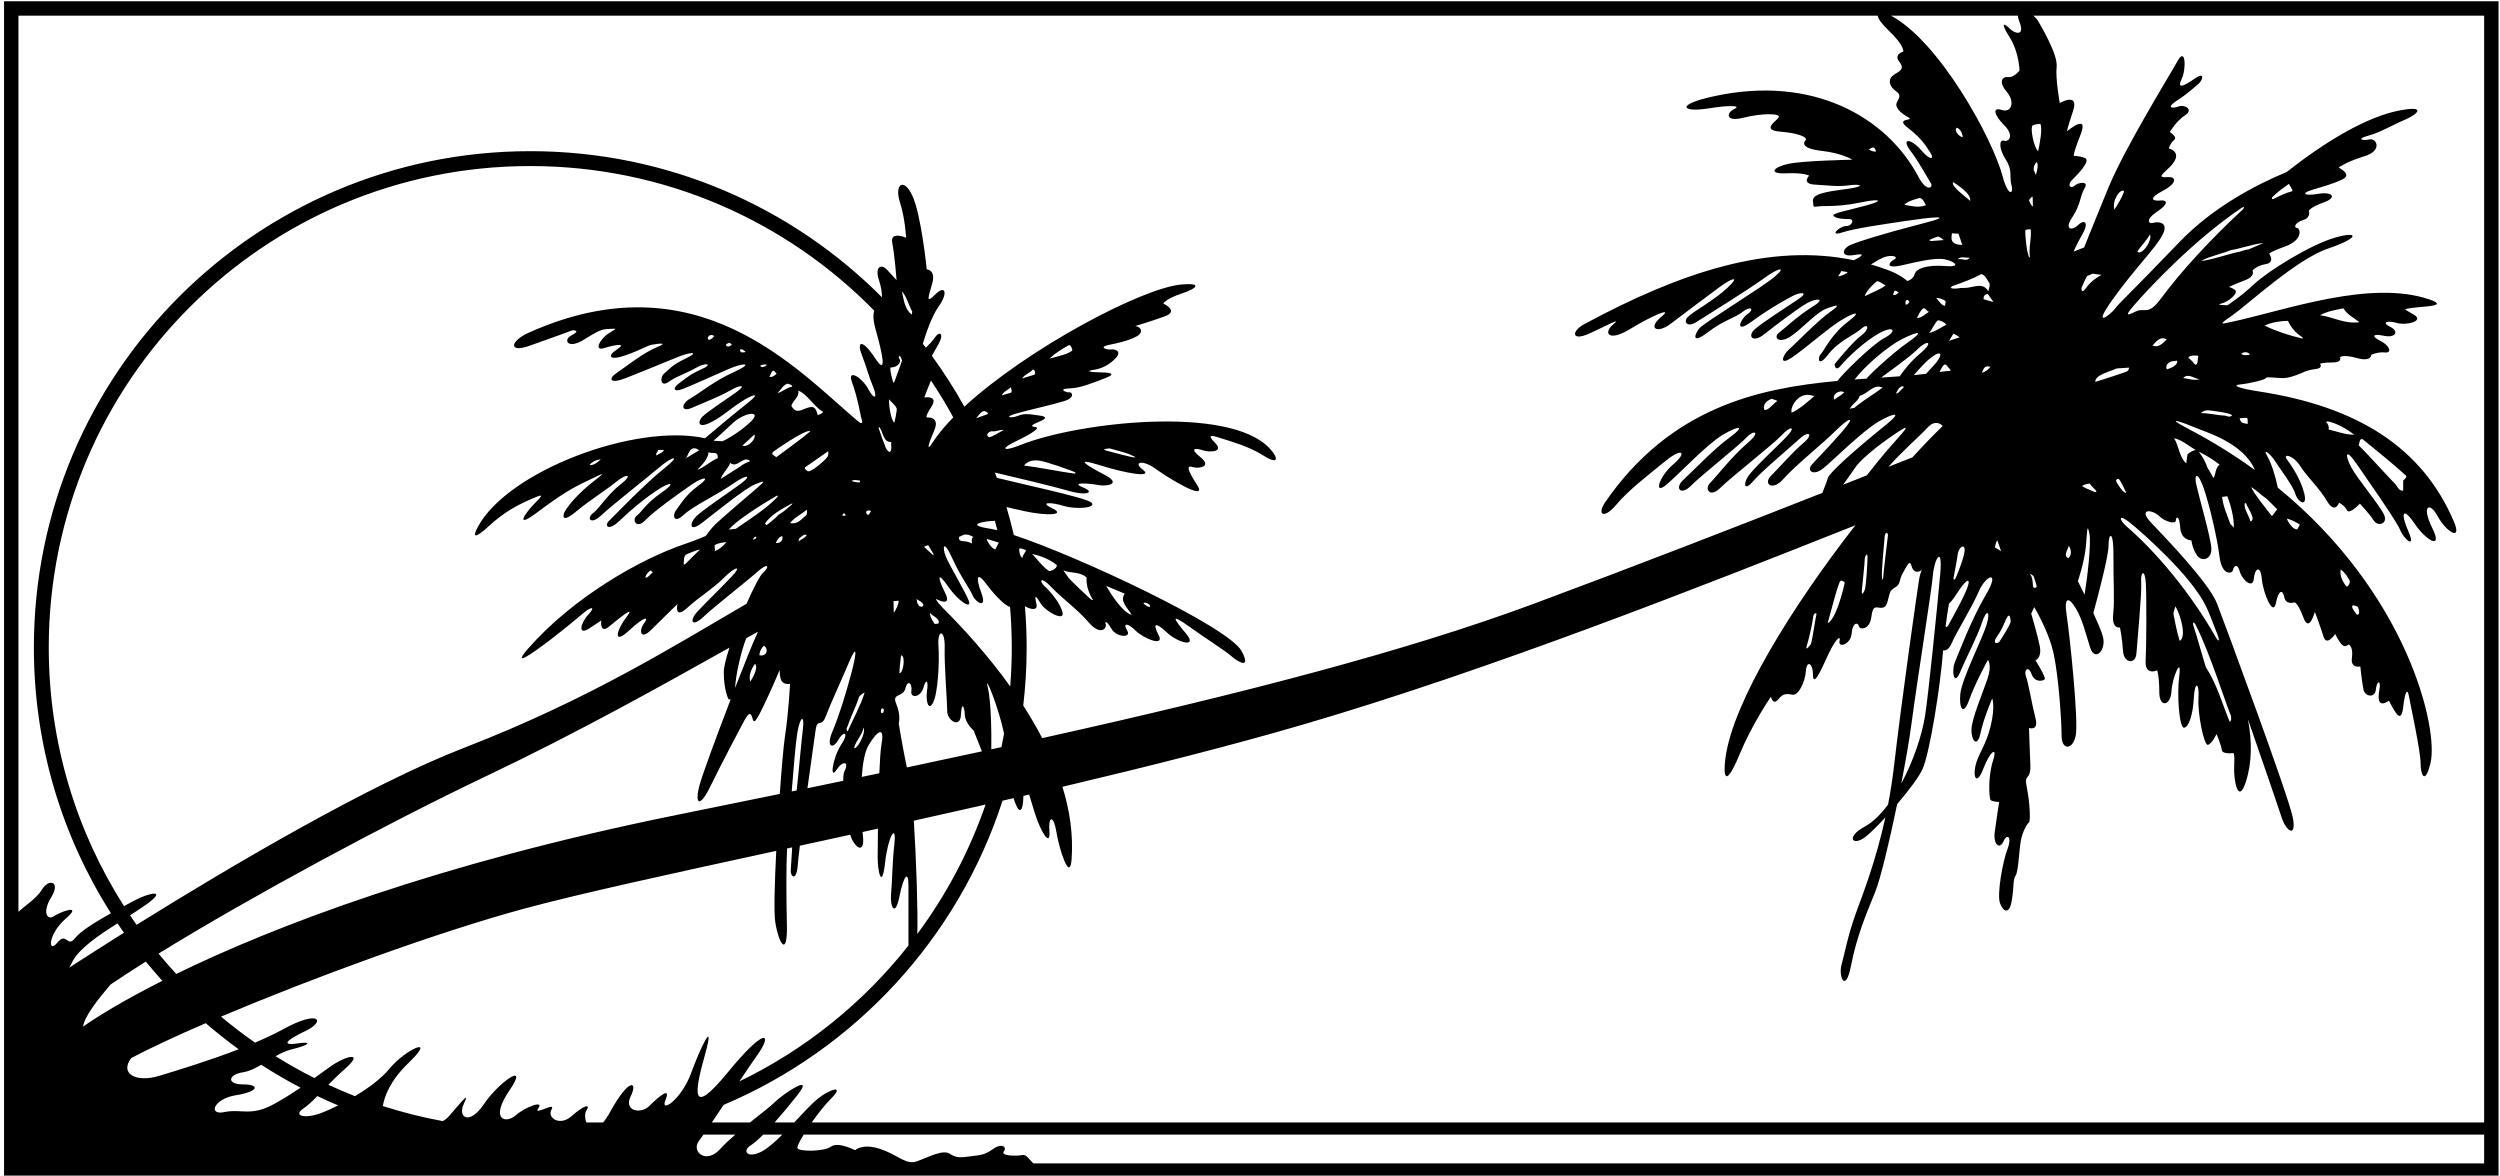<?xml version="1.0" encoding="UTF-8"?>
<svg xmlns="http://www.w3.org/2000/svg" xmlns:xlink="http://www.w3.org/1999/xlink" width="521pt" height="245pt" viewBox="0 0 521 245" version="1.1">
<g id="surface1">
<path style=" stroke:none;fill-rule:nonzero;fill:rgb(0%,0%,0%);fill-opacity:1;" d="M 0.844 0.266 L 0.844 245.453 L 520.695 245.453 L 520.695 0.266 Z M 423.621 26.133 C 423.84 25.941 425.016 25.805 425.195 25.805 C 425.734 26.617 425.016 30.406 424.742 31.488 C 423.93 30.949 422.992 26.691 423.621 26.133 Z M 424.293 36.363 C 424.02 36.273 424.109 35.73 423.84 35.551 C 423.75 34.828 423.93 34.285 424.473 33.746 C 424.836 34.379 424.562 35.551 424.293 36.363 Z M 424.445 122.199 C 424.445 122.535 423.777 122.617 423.695 122.285 C 423.609 121.949 423.695 120.535 423.195 119.867 C 422.695 119.199 423.777 120.035 423.777 120.035 C 423.777 120.035 424.445 121.867 424.445 122.199 Z M 423.609 41.117 L 423.66 43.039 C 423.211 42.77 422.938 42.051 422.848 41.688 C 422.938 41.688 423.52 40.664 423.609 41.117 Z M 422.066 48.078 C 422.195 47.738 422.805 47.758 423.211 47.824 C 423.391 49.812 422.758 51.434 423.027 53.602 L 422.848 53.602 C 422.215 52.066 422.023 48.191 422.066 48.078 Z M 420.523 3.266 C 420.547 3.613 420.648 4.051 420.863 4.594 C 422.027 7.594 419.934 7.082 418.77 5.914 C 417.602 4.75 416.809 4.605 418.809 7.77 C 420.809 10.938 420.863 14.703 420.863 14.703 C 420.863 14.703 419.684 16.223 418.516 16.059 C 417.348 15.891 416.359 16.949 418.195 19.117 C 420.027 21.285 419.16 23.582 417.16 22.914 C 415.16 22.25 415.527 23.949 417.695 26.117 C 419.859 28.285 418.613 29.656 417.613 29.324 C 416.613 28.988 416.496 30.906 417.996 33.242 C 419.496 35.574 418.695 36.785 419.195 38.617 C 419.695 40.449 418.527 41.117 417.359 36.785 C 415.16 28.617 404.098 8.609 394.09 3.266 Z M 416.195 132.617 C 417.359 130.949 417.277 130.699 418.109 128.949 C 418.945 127.199 419.027 129.535 419.027 129.535 C 419.027 130.117 417.027 133.199 416.695 133.699 C 416.359 134.199 415.027 134.285 416.195 132.617 Z M 415.719 114.066 C 415.898 113.527 415.898 112.984 416.262 112.625 L 417.027 114.867 Z M 398.555 95.305 C 396.953 95.938 395.285 96.594 393.559 97.277 C 396.449 93.988 400.027 90.934 401.695 89.117 C 403.527 87.117 404.859 88.785 404.859 88.785 C 402.895 90.676 400.77 92.879 398.555 95.305 Z M 404.359 119.449 C 403.859 125.285 401.859 144.949 401.195 149.117 C 400.512 153.391 398.68 158.734 396.227 163.297 C 397.145 158.562 397.93 154.047 398.359 150.785 C 399.645 141.105 402.477 123.586 402.809 119.918 C 403.145 116.254 404.859 113.617 404.359 119.449 Z M 389.047 99.062 C 387.441 99.695 385.793 100.348 384.105 101.016 C 385.016 99.797 385.895 98.504 386.578 97.508 C 388.414 94.84 394.227 90.828 396.141 89.637 C 398.051 88.441 397.195 89.449 394.359 92.617 C 392.305 94.914 390.434 97.289 389.047 99.062 Z M 393.445 111.617 C 393.359 112.117 392.445 119.949 392.445 120.449 C 392.445 120.949 392.109 121.117 392.195 119.117 C 392.277 117.117 392.777 111.699 392.777 111.699 C 392.945 110.617 393.527 111.117 393.445 111.617 Z M 389.195 116.035 C 389.195 116.949 388.945 121.949 388.609 122.949 C 388.609 122.949 387.859 124.785 388.027 122.867 C 388.195 120.949 388.609 117.449 388.609 116.617 C 388.609 115.785 389.195 115.117 389.195 116.035 Z M 389.902 55.109 C 391.145 54.348 392.195 53.672 393.195 53.449 C 394.695 53.117 395.695 53.617 394.695 54.117 C 393.695 54.617 392.695 56.117 396.359 55.285 C 400.027 54.449 402.195 53.949 404.359 53.949 C 406.527 53.949 409.504 55.766 405.527 55.449 C 401.551 55.137 399.359 55.949 399.027 57.117 C 398.695 58.285 397.488 58.562 397.488 58.562 C 397.488 58.562 396.184 57.309 393.516 56.309 C 392.316 55.859 391.113 55.461 389.902 55.109 Z M 392.977 59.469 C 391.801 60.371 389.996 61.004 388.645 61.723 C 388.824 60.551 391.07 58.594 391.195 58.602 C 391.832 58.637 392.371 59.242 392.977 59.469 Z M 402.117 49.988 C 402.676 49.68 403.742 49.352 403.945 49.285 C 404.035 49.285 405.117 49.945 405.027 50.035 L 402.441 50.234 C 402.441 50.234 401.93 50.094 402.117 49.988 Z M 406.777 48.617 L 408.152 48.707 L 408.945 51.035 C 405.859 51.035 406.867 48.98 406.777 48.617 Z M 410.574 41.867 C 410.215 41.418 406.418 38.797 407.027 37.949 C 407.48 38.223 410.945 40.367 410.574 41.867 Z M 407.777 26.617 C 408.406 26.797 408.945 27.535 409.039 28.602 C 408.316 28.512 407.145 27.246 407.777 26.617 Z M 410.484 53.691 C 409.852 54.594 408.949 53.781 407.957 54.051 C 408.59 53.328 409.492 53.781 410.484 53.691 Z M 406.195 71.035 L 407.055 69.574 C 407.234 69.484 408.297 70.207 408.387 70.297 Z M 409.219 115.871 C 408.852 117.273 408.238 118.867 407.621 120.324 C 407.332 121.012 407.027 120.922 407.141 120.305 C 407.566 118.047 407.898 116.352 407.957 115.691 C 408.121 113.859 410.055 112.707 409.219 115.871 Z M 402 69.395 C 402.715 68.598 403.082 67.453 403.84 66.762 C 403.938 66.664 405.25 67.047 405.609 67.68 C 404.617 68.133 403.355 69.125 402 69.395 Z M 403.027 76.117 C 402.402 76.793 401.855 77.391 401.383 77.91 C 400.547 78.008 399.695 78.098 398.832 78.176 C 399.961 76.953 400.988 75.633 402.527 74.449 C 404.695 72.785 405.027 73.949 403.027 76.117 Z M 399.473 66.234 C 399.926 65.516 400.105 64.793 400.828 64.25 C 401.277 64.16 401.551 64.883 402 64.973 C 401.098 65.516 400.359 66.367 399.473 66.234 Z M 403.527 62.117 C 403.617 61.938 405.262 62.422 405.445 62.785 C 405.535 62.875 405.34 63.527 405.34 63.711 C 404.797 63.891 403.707 62.297 403.527 62.117 Z M 397.938 62.895 C 397.758 63.078 397.578 63.617 397.129 63.438 C 397.129 63.078 396.945 62.715 397.398 62.535 C 397.758 62.355 397.668 62.805 397.938 62.895 Z M 394.781 60.641 C 395.23 60.461 395.23 60.82 395.684 60.91 C 395.504 61.184 394.961 61.633 394.512 61.453 Z M 396.414 70.648 C 399.746 68.984 401.234 68.824 397.695 71.285 C 394.152 73.746 388.949 78.703 389.023 78.902 C 388.188 78.961 387.348 79.02 386.496 79.082 C 388.723 76.168 393.508 72.102 396.414 70.648 Z M 387.562 82.48 C 389.453 82.027 390.27 79.953 392.344 80.766 C 390.449 82.211 388.465 83.293 386.656 84.828 C 386.297 85.277 385.574 84.828 385.395 85.461 C 385.754 84.285 387.289 83.652 387.562 82.48 Z M 392.023 78.695 C 393.906 77.262 397.871 74.523 399.609 72.785 C 401.609 70.785 403.246 71.07 400.078 73.734 C 398.176 75.336 396.742 77.191 395.895 78.422 C 394.629 78.52 393.34 78.609 392.023 78.695 Z M 395.172 81.895 C 395.496 81.219 395.883 80.496 396.586 80.496 L 396.766 80.676 L 395.594 81.848 C 395.594 81.848 395.035 82.176 395.172 81.895 Z M 404.184 77.531 C 404.57 76.859 404.77 76.375 405.027 76.117 C 405.527 75.617 405.859 76.449 406.359 76.949 C 406.859 77.449 405.992 77.242 404.887 77.426 C 404.656 77.465 404.418 77.496 404.184 77.531 Z M 406.16 125.785 C 406.523 125.512 407.07 124.859 407.859 123.617 C 410.195 119.949 411.145 120.254 409.312 124.086 C 408.367 126.059 407.086 128.391 406.02 130.324 C 405.773 130.77 405.422 130.77 405.477 130.359 C 405.68 128.82 405.914 127.273 406.16 125.785 Z M 409.402 60.008 C 408.406 59.918 407.414 60.371 406.512 60.008 L 406.785 59.648 C 408.859 58.926 410.934 58.203 412.922 57.121 C 413.824 57.391 414.094 58.293 414.637 59.105 C 414.727 59.738 414.453 60.188 414.363 60.73 C 413.281 58.656 411.117 60.008 409.402 60.008 Z M 413.371 62.355 C 413.371 61.723 413.527 61.367 414.273 61.273 L 415.445 62.949 Z M 414.816 76.434 C 414.453 76.977 413.734 77.516 413.012 77.695 C 413.281 77.156 413.371 76.434 414.184 76.344 Z M 11.945 196.453 C 9.961 198.875 9.945 194.703 13.695 191.453 C 17.445 188.203 12.484 190.059 11.195 190.953 C 9.902 191.844 8.695 190.203 10.695 186.953 C 12.695 183.703 10.195 182.953 8.695 185.453 C 7.648 187.191 5.273 188.691 3.844 190.031 L 3.844 3.266 L 391.312 3.266 C 391.406 3.879 392.051 4.879 393.527 6.285 C 397.027 9.617 396.633 10.773 396.633 10.773 C 396.633 10.773 394.527 11.285 395.859 12.949 C 397.195 14.617 395.422 14.953 394.422 15.785 C 393.422 16.621 393.699 18.062 395.199 19.062 C 396.699 20.062 395.027 21.117 395.195 21.949 C 395.359 22.785 396.195 23.617 397.695 24.449 C 399.195 25.285 394.652 24.434 397.684 26.715 C 400.711 28.996 401.695 30.949 402.359 31.949 C 403.027 32.949 402.527 33.785 400.359 31.285 C 398.195 28.785 396.121 28.734 398.121 31.398 C 400.121 34.066 401.695 37.117 402.359 38.117 C 403.027 39.117 401.527 40.117 399.859 36.949 C 393.219 24.328 377.777 15.617 357.328 20.027 C 348.828 21.859 350.695 23.449 355.859 22.617 C 361.027 21.785 362.887 22.07 361.387 22.734 C 359.887 23.402 359.352 25.527 363.352 24.527 C 367.352 23.527 371.16 23.625 370.684 24.449 C 370.211 25.273 366.902 27.109 371.07 27.441 C 375.234 27.777 376.777 28.734 376.277 29.234 C 375.777 29.734 375.359 30.949 379.695 31.449 C 384.027 31.949 386.027 33.285 386.027 33.285 C 386.027 33.285 375.918 33.469 372.75 34.133 C 369.586 34.801 368.359 36.285 372.195 36.117 C 376.027 35.949 377.027 36.617 377.027 36.617 C 377.027 36.617 375.289 38.316 378.289 38.48 C 381.289 38.648 382.859 38.949 385.359 38.617 C 387.859 38.285 388.727 38.785 385.527 39.285 C 382.328 39.781 377.641 40.086 377.812 41.867 C 377.988 43.652 377.699 42.949 380.195 42.949 C 382.688 42.949 384.844 42.805 388.012 42.141 C 391.18 41.473 393.195 41.617 389.027 42.785 C 384.859 43.949 381.535 44.453 382.145 45.027 C 382.758 45.602 384.227 45.66 385.395 45.66 C 386.562 45.66 385.98 47.133 384.695 47.117 C 383.41 47.102 381.008 49.371 383.859 48.457 C 386.715 47.543 392.352 46.777 397.156 46.047 C 401.965 45.316 408.359 44.617 400.527 46.617 C 392.695 48.617 386.727 50.496 385.395 51.164 C 384.062 51.828 383.387 53.648 386.387 53.148 C 388.891 52.73 388.121 53.34 386.344 54.23 C 368.941 50.598 350.383 56.637 330.098 67.586 C 327.488 68.996 327.359 71.285 331.359 69.449 C 335.359 67.617 338.117 66.012 336.117 67.68 C 334.117 69.348 335.16 71.344 339.703 68.574 C 344.25 65.809 348.984 63.746 346.152 66.078 C 343.32 68.414 345.332 69.641 348.156 67.48 C 350.984 65.316 355.527 61.949 358.195 59.949 C 360.859 57.949 362.859 57.285 360.027 59.949 C 357.195 62.617 352.961 64.844 351.793 66.012 C 350.625 67.18 351.75 68.277 353.527 67.117 C 355.305 65.957 364.406 60.355 367.574 58.02 C 370.742 55.688 372.527 55.449 369.695 57.785 C 366.859 60.117 355.168 67.234 354.168 68.402 C 353.168 69.566 352.359 71.949 355.859 69.285 C 359.359 66.617 361.527 66.305 363.191 64.973 C 364.859 63.641 365.695 64.449 364.195 65.449 C 362.695 66.449 361.301 69.766 365.035 67.023 C 368.77 64.281 372.824 62.023 373.992 61.484 C 375.16 60.945 377.027 60.785 374.859 62.285 C 372.695 63.785 366.871 67.43 365.539 68.762 C 364.207 70.098 365.258 71.559 367.695 69.633 C 370.133 67.703 374.859 64.117 376.695 63.117 C 378.527 62.117 380.727 62.086 377.695 63.949 C 374.66 65.816 372.105 68.305 370.773 69.305 C 369.441 70.305 370.695 71.723 373.137 70.129 C 375.574 68.535 378.43 65.133 380.695 64.285 C 382.957 63.438 383.777 63.355 381.371 65.023 C 378.965 66.691 373.801 71.996 372.695 72.949 C 371.586 73.906 370.43 76.695 373.867 74.207 C 377.305 71.715 380.527 68.785 383.359 66.949 C 386.195 65.117 388.465 64.496 385.055 67.09 C 381.645 69.68 380.105 73.148 379.438 73.816 C 378.77 74.484 378.805 76.738 380.973 73.906 C 383.141 71.074 386.422 69.824 387.922 68.492 C 389.422 67.16 389.695 68.617 387.859 69.949 C 386.027 71.285 382.324 75.895 382.324 75.895 C 382.324 75.895 382.426 77.68 383.695 76.117 C 384.965 74.559 388.73 70.992 391.727 69.387 C 394.723 67.781 395.441 68.984 392.695 70.449 C 390.105 71.836 384.023 77.859 382.914 79.387 C 366.445 80.906 348.184 84.914 334.586 104.562 C 332.664 107.34 334.297 108.219 336.797 105.219 C 339.297 102.219 343.359 99.117 347.027 96.117 C 350.695 93.117 351.621 94.316 348.695 96.785 C 345.77 99.254 344.48 103.395 347.324 100.969 C 350.172 98.547 355.672 92.617 359.027 90.617 C 362.383 88.617 363.906 88.652 360.527 91.117 C 357.145 93.582 352.859 98.117 350.859 99.949 C 348.859 101.785 350.312 103.34 352.363 101.254 C 354.414 99.164 362.695 92.617 364.027 91.117 C 365.359 89.617 367.242 89.73 364.098 92.418 C 360.953 95.105 357.5 99.547 356.336 100.711 C 355.168 101.879 356.34 103.84 358.508 101.676 C 360.676 99.508 369.676 92.492 371.34 90.66 C 373.008 88.828 374.359 88.785 372.527 90.785 C 370.695 92.785 365.195 97.738 364.195 99.449 C 363.191 101.16 363.695 102.285 365.359 100.285 C 367.027 98.285 373.027 93.285 375.027 91.449 C 377.027 89.617 377.969 90.535 375.859 92.285 C 373.754 94.031 370.727 97.512 369.059 99.176 C 367.395 100.844 369.355 102.449 371.691 99.785 C 374.023 97.117 379.859 92.449 382.527 89.785 C 385.195 87.117 387.195 86.199 383.652 90.242 C 380.457 93.887 378.516 95.742 377.516 96.91 C 376.516 98.078 377.879 99.289 379.984 97.586 C 382.09 95.883 388.281 89.672 391.625 87.785 C 394.969 85.895 396.195 85.949 393.527 88.117 C 390.859 90.285 381.27 98.086 380.883 99.719 C 380.691 100.516 380.133 101.695 379.777 102.719 C 362.223 109.629 340.938 117.914 319.598 125.84 C 293.48 135.535 260.031 144.301 217.195 153.828 C 215.988 151.5 214.66 149.234 213.246 147.043 C 213.711 143.078 213.953 139.043 213.953 134.949 C 213.953 132.051 213.828 129.18 213.598 126.34 C 214.73 127.012 216.34 127.344 215.996 125.891 C 215.496 123.766 215.871 124.086 216.883 125.762 C 217.895 127.441 221.797 129.547 221.445 127.715 C 221.098 125.879 218.961 123.316 217.711 122.191 C 216.461 121.066 216.82 119.949 219.07 122.324 C 221.32 124.699 224.41 126.855 226.91 129.73 C 229.41 132.605 230.688 130.883 230.438 130.133 C 230.188 129.383 230.641 129.32 231.641 131.07 C 232.641 132.82 235.902 133.023 234.902 131.398 C 233.902 129.773 235 129.773 236.625 131.398 C 238.25 133.023 242.82 134.949 241.445 132.324 C 240.07 129.699 240.945 129.699 243.195 131.824 C 245.445 133.949 249.695 135.074 247.195 132.074 C 244.695 129.074 243.629 127.582 247.82 130.574 C 252.012 133.57 254.949 135.312 256.699 136.812 C 258.449 138.312 260.715 139.258 258.715 135.633 C 255.949 130.621 225.023 116.047 211.285 111.504 C 210.828 109.535 210.312 107.59 209.746 105.668 C 210.645 105.879 211.953 106.195 213.688 106.566 C 218.336 107.559 222.195 107.324 219.32 105.949 C 216.445 104.574 219.062 104.629 221.684 105.434 C 224.301 106.238 228.773 105.824 227.398 104.699 C 226.133 103.664 212.191 100.723 207.746 99.578 C 207.613 99.211 207.473 98.848 207.336 98.48 C 210.766 99.27 220.004 101.492 222.82 102.324 C 226.195 103.324 228.445 102.699 225.695 101.574 C 222.945 100.449 226.82 100.699 228.82 101.074 C 230.82 101.449 233.82 100.824 230.195 98.949 C 226.57 97.074 223.57 95.191 229.195 96.949 C 234.816 98.711 240.414 99.617 238.199 97.914 C 235.98 96.211 238.141 95.746 240.82 97.699 C 243.496 99.652 251.867 104.738 249.48 101.07 C 247.09 97.406 247.465 96.969 248.59 97.344 C 249.715 97.719 252.699 97.297 250.199 95.297 C 247.699 93.297 249.191 93.344 250.691 93.844 C 252.191 94.344 255.105 94.176 253.23 92.301 C 251.355 90.426 252.57 90.699 254.445 91.324 C 256.32 91.949 260.195 92.949 263.32 94.949 C 266.445 96.949 266.551 95.527 264.551 93.402 C 256.055 84.375 224.609 87.965 212.699 92.727 C 208.949 94.227 208.402 93.551 211.703 91.969 C 215 90.391 216.977 89.105 215.727 88.98 C 214.477 88.855 215.195 88.449 216.695 87.824 C 218.195 87.199 218.121 86.781 216.621 86.602 C 215.117 86.422 213.707 86.008 212.207 86.633 C 210.707 87.258 209.07 86.949 211.695 86.199 C 214.32 85.449 219.445 84.324 221.82 83.574 C 224.195 82.824 223.355 81.633 222.855 81.758 C 222.355 81.883 220.254 81.047 222.82 80.949 C 225.383 80.855 227.789 79.746 230.164 78.871 C 232.539 77.996 231.848 77.633 229.352 77.605 C 226.859 77.582 226.309 77.293 227.961 77.07 C 229.609 76.844 231.32 75.949 232.57 74.574 C 233.82 73.199 232.395 72.699 231.52 72.824 C 230.645 72.949 228.695 72.324 231.32 71.824 C 233.945 71.324 237.496 70.34 237.746 69.215 C 237.996 68.09 236.574 67.949 236.574 67.949 C 236.574 67.949 239.594 67.059 242.719 65.934 C 245.844 64.809 242.438 63.258 242.438 63.258 C 242.438 63.258 242.82 62.324 246.195 61.199 C 249.57 60.074 250.605 58.91 246.23 59.285 C 238.008 59.992 214.059 72.688 200.973 84.75 C 198.93 81.074 196.668 77.539 194.207 74.156 C 194.59 73.484 195.066 72.641 195.586 71.703 C 196.836 69.453 195.789 68.887 194.789 70.387 C 194.293 71.129 193.562 71.887 192.949 72.461 C 192.742 72.188 192.531 71.918 192.32 71.645 C 192.961 69.496 194.152 65.949 195.57 63.949 C 197.695 60.949 196.945 59.324 194.945 61.324 C 192.945 63.324 193.371 62.195 194.246 59.195 C 195.121 56.195 193.137 56.137 193.137 56.137 C 193.137 56.137 191.969 44.57 190.094 40.695 C 188.219 36.82 186.398 38.574 187.523 42.074 C 188.648 45.574 188.832 49.539 188.832 49.539 C 188.832 49.539 185.441 48.074 185.941 50.574 C 186.441 53.074 186.848 58.383 186.848 58.383 C 186.848 58.383 185.984 57.469 184.859 56.219 C 183.734 54.969 182.195 55.449 183.195 58.449 C 183.676 59.895 183.805 61.098 183.812 61.965 C 165.082 43.148 139.152 31.504 110.508 31.504 C 53.375 31.504 7.059 77.816 7.059 134.949 C 7.059 155.32 12.949 174.312 23.113 190.324 C 20.039 192.047 16.789 194.043 15.695 195.453 C 13.945 197.703 13.93 194.027 11.945 196.453 Z M 401.367 42.77 C 399.742 43.402 398.109 42.867 396.855 42.68 C 397.668 41.867 398.934 41.598 400.105 41.238 C 400.828 41.508 401.008 42.141 401.367 42.77 Z M 390.988 31.578 C 390.359 31.672 389.906 31.398 389.453 31.129 C 389.816 31.039 390.27 30.406 390.719 30.949 Z M 383.68 56.488 L 385.027 56.699 C 385.027 56.973 383.457 57.66 383.098 57.57 C 383.098 57.391 383.77 56.672 383.68 56.488 Z M 384.312 81.758 C 383.949 82.301 382.957 82.66 382.324 83.293 C 381.609 82.285 383.359 81.117 384.312 81.758 Z M 378.176 82.48 C 376.82 83.652 375.016 85.277 373.391 86 C 372.945 85.035 374.746 81.398 377.812 82.48 Z M 370.414 83.562 C 369.512 84.105 368.699 85.461 367.703 85.461 C 367.254 84.195 368.289 83.48 369.195 83.117 C 369.645 83.297 369.961 83.293 370.414 83.562 Z M 213.098 116.289 C 212.465 115.93 212.465 115.027 212.375 114.395 C 212.914 114.035 213.277 114.664 213.82 114.574 C 213.73 115.207 213.098 115.57 213.098 116.289 Z M 215.094 115.422 C 216.898 115.871 218.703 116.504 220.238 117.77 C 220.328 118.578 218.785 119.109 218.605 118.992 C 217.312 118.145 216.203 116.609 215.094 115.422 Z M 227.82 125.078 C 227.496 125.039 227.25 124.84 227.023 124.621 C 226.742 124.348 223.578 121.469 222.676 120.387 L 221.594 118.852 C 223.215 119.574 225.02 119.031 226.465 120.387 C 226.285 121.828 226.914 123.727 227.82 125.078 Z M 235.852 128.148 C 233.883 127.574 231.52 123.816 230.527 122.102 L 234.406 123.727 C 233.234 125.258 235.039 126.703 235.852 128.148 Z M 238.289 125.711 C 238.445 125.324 240.133 126.016 239.551 126.523 C 239.191 126.434 238.559 126.07 238.289 125.711 Z M 205.82 143.074 C 205.109 140.145 208.086 147.273 209.246 152.887 C 209.074 153.828 208.895 154.766 208.699 155.699 C 208.004 155.852 207.285 156.004 206.586 156.156 C 206.629 152.957 206.594 146.293 205.82 143.074 Z M 196.504 126.703 C 195.004 125.203 195.059 124.809 195.059 124.809 C 195.059 124.809 198.574 126.777 196.949 123.527 C 195.324 120.277 195.32 118.949 197.57 122.199 C 199.82 125.449 202.543 127.008 201.918 125.258 C 201.293 123.508 197.844 117.816 197.094 115.941 C 196.344 114.066 196.57 112.199 198.445 116.324 C 200.32 120.449 202.07 122.574 202.695 124.074 C 203.32 125.574 205.785 127.008 204.535 123.633 C 203.285 120.258 203.629 119.141 205.445 121.574 C 206.789 123.379 209.152 126.133 210.492 126.484 C 210.727 129.277 210.852 132.102 210.852 134.949 C 210.852 137.676 210.742 140.379 210.527 143.047 C 205.891 136.578 200.758 130.957 196.504 126.703 Z M 190.441 171.031 C 195.387 169.934 200.383 168.812 205.391 167.672 C 202.023 177.434 197.191 186.512 191.16 194.645 C 191.324 190.656 190.969 179.246 190.441 171.031 Z M 186.781 146.691 C 185.781 144.316 188.191 145.449 188.691 143.449 C 189.191 141.449 190.176 142.531 189.926 144.031 C 189.676 145.531 191.816 145.434 192.441 143.309 C 193.066 141.184 193.496 141.953 193.195 143.949 C 192.891 145.949 193.445 148.328 194.445 146.453 C 195.445 144.574 195.82 138.074 195.57 134.574 C 195.32 131.074 196.973 131.105 196.871 134.953 C 196.77 138.797 197.402 146.195 197.402 148.195 C 197.402 150.195 200.137 151.855 200.262 148.98 C 200.387 146.105 201.016 147.199 201.066 148.953 C 201.117 150.703 202.91 152.242 202.91 152.242 C 202.91 152.242 203.941 154.863 204.625 156.582 C 199.539 157.688 194.324 158.801 188.988 159.934 C 188.137 155.93 187.297 150.801 187.297 150.801 C 187.297 150.801 187.781 149.066 186.781 146.691 Z M 185.402 94.215 C 184.965 93.98 184.723 93.633 184.566 93.238 C 184.289 92.559 183.48 90.406 183.117 89.25 C 183.047 89.023 183.234 88.961 183.34 89.113 C 184.086 90.203 184.023 92.137 185.762 92.137 C 185.582 92.77 186.035 93.762 185.402 94.215 Z M 174.695 154.203 C 175.82 152.203 177.055 152.57 175.305 155.195 C 173.555 157.82 172.82 162.703 174.32 160.453 C 175.82 158.203 176.957 158.969 176.016 160.637 C 175.816 160.988 175.73 161.746 175.723 162.719 C 173.262 163.23 170.781 163.746 168.273 164.266 C 169.059 158.539 169.809 153.242 169.98 152.082 C 170.355 149.582 171.195 151.703 172.07 149.328 C 172.945 146.953 175.277 141.961 176.902 138.086 C 178.527 134.211 178.668 135.562 177.477 140.082 C 176.285 144.602 174.848 149.207 173.473 152.457 C 172.098 155.707 173.57 156.203 174.695 154.203 Z M 166.449 112.805 C 166.359 111.992 167.082 111.902 167.531 111.449 L 168.164 111.449 C 167.805 112.082 167.082 112.352 166.449 112.805 Z M 167.32 151.953 C 166.973 154.734 166.41 161.383 166.027 164.727 C 165.688 164.797 165.34 164.867 164.992 164.938 C 165.391 159.902 165.84 154.512 166.18 152.605 C 166.805 149.105 167.695 148.953 167.32 151.953 Z M 167.945 107.449 C 166.859 108.266 166.359 109.285 164.645 109.016 C 165.547 107.84 167.082 107.117 168.164 106.215 C 168.164 106.215 168.305 107.27 167.945 107.449 Z M 27.945 187.703 C 27.355 188.02 26.633 188.402 25.84 188.828 C 15.914 173.266 10.16 154.781 10.16 134.949 C 10.16 79.531 55.09 34.605 110.508 34.605 C 138.594 34.605 163.977 46.148 182.191 64.742 C 181.949 65.504 181.93 66.711 182.473 68.633 C 183.953 73.887 184.945 78.574 182.32 74.574 C 179.695 70.574 178.477 71.082 179.602 73.957 C 180.727 76.832 180.945 78.199 181.945 80.574 C 182.945 82.949 182.246 83.523 180.945 81.074 C 179.645 78.629 176.445 76.699 177.57 79.699 C 178.695 82.699 179.445 86.992 179.445 86.992 C 179.445 86.992 180.32 89.074 178.695 87.699 C 165.996 76.957 145.195 53.574 110.121 69.363 C 106.289 71.09 105.945 73.586 110.203 72.109 C 114.461 70.629 119.32 68.824 119.32 68.824 C 119.32 68.824 121.195 68.828 119.195 69.828 C 117.195 70.828 118.328 72.844 121.578 70.844 C 124.828 68.844 125.352 68.602 126.953 68.551 C 128.555 68.504 128.77 68.285 126.949 69.402 C 125.129 70.52 123.57 73.281 125.945 72.531 C 128.32 71.781 130.695 71.449 128.57 72.824 C 126.445 74.199 126.938 75.262 130.465 74.008 C 133.988 72.754 134.762 72.02 135.961 71.82 C 137.16 71.621 139.555 71.277 136.805 72.402 C 134.055 73.527 130.422 76.445 128.547 77.695 C 126.672 78.945 127.055 80.133 130.523 78.754 C 133.992 77.379 138.402 75.57 141.152 74.445 C 143.902 73.32 146.016 73.211 142.891 74.711 C 139.766 76.211 139.473 77.035 138.473 77.785 C 137.473 78.535 137.582 80.84 139.332 79.59 C 141.082 78.34 143.215 77.754 145.09 76.629 C 146.965 75.504 148.801 75.801 146.195 76.949 C 143.59 78.102 142.789 78.988 141.539 79.863 C 140.289 80.738 140.043 81.98 142.57 80.949 C 145.094 79.922 149.078 78.109 151.953 76.859 C 154.828 75.609 157.363 75.516 152.988 77.516 C 148.613 79.516 145.82 81.949 143.82 83.074 C 141.82 84.199 141.945 85.992 144.195 84.992 C 146.445 83.992 150.008 82.641 152.133 81.391 C 154.258 80.141 155.82 80.074 153.32 81.824 C 150.82 83.574 147.395 85.828 146.395 86.828 C 145.395 87.828 145.402 89.234 147.695 88.227 C 149.988 87.219 151.695 85.574 154.32 83.824 C 156.945 82.074 158.754 81.699 155.836 83.973 C 153.488 85.797 148.848 89.68 146.922 91.328 C 132.312 88.141 105.758 98.207 99.574 109.824 C 98.445 111.949 98.82 112.449 101.945 109.574 C 105.07 106.699 107.945 105.199 110.82 103.949 C 113.695 102.699 112.996 103.293 111.223 105.117 C 109.449 106.941 107.07 110.449 112.07 106.699 C 117.07 102.949 119.309 101.672 122.465 100.176 C 125.621 98.68 126.688 98.008 123.695 100.324 C 120.699 102.645 118.859 104.875 117.984 106.125 C 117.109 107.375 116.945 109.199 119.945 106.699 C 122.945 104.199 126.391 102.09 128.516 100.34 C 130.641 98.59 132.07 98.824 129.32 100.949 C 126.57 103.074 124.945 105.949 123.57 106.949 C 122.195 107.949 123.027 109.543 125.348 107.359 C 127.664 105.18 135.098 99.363 137.598 97.238 C 140.098 95.113 142.219 94.594 138.32 97.699 C 134.422 100.809 127.703 107.777 126.828 108.652 C 125.953 109.527 126.711 110.812 129.086 108.562 C 131.461 106.312 133.57 104.449 136.695 102.324 C 139.82 100.199 141.07 100.449 137.82 102.699 C 134.57 104.949 133.82 106.605 132.695 107.48 C 131.57 108.355 132.695 110.324 134.445 108.449 C 136.195 106.574 141.82 102.574 144.195 100.949 C 146.57 99.324 148.281 99.227 145.531 101.227 C 142.781 103.227 141.785 105.184 140.91 106.309 C 140.035 107.434 140.445 109.199 142.445 107.324 C 144.445 105.449 149.664 103 152.664 100.875 C 155.664 98.75 156.945 98.949 154.195 100.949 C 151.445 102.949 146.441 106.262 145.066 107.637 C 143.691 109.012 143.57 111.074 146.32 108.949 C 149.07 106.824 155.227 101.824 157.32 100.949 C 159.41 100.078 159.625 100.113 157.875 101.613 C 156.125 103.113 150.176 108.184 149.133 109.203 C 148.09 110.223 147.07 111.699 147.07 111.699 C 147.07 111.699 144.727 112.695 142.852 113.32 C 133.566 116.414 119.434 124.457 110.043 135.188 C 108.293 137.188 107.797 138.305 111.82 135.449 C 115.84 132.598 119.973 129.121 121.598 127.746 C 123.223 126.371 124.219 126.344 122.594 128.094 C 120.969 129.844 120.344 132.582 122.82 130.949 C 125.297 129.32 125.297 129.32 125.297 129.32 C 125.297 129.32 124.961 132.188 126.922 130.586 C 128.879 128.977 132.695 125.824 130.57 128.574 C 128.445 131.324 127.676 134.566 131.051 131.441 C 134.426 128.316 135.32 128.449 134.195 129.949 C 133.07 131.449 133.477 133.492 135.727 131.242 C 137.977 128.992 141.18 125.891 141.18 125.891 C 141.18 125.891 140.445 129.199 143.195 126.699 C 145.945 124.199 148.445 122.824 150.82 120.449 C 153.195 118.074 154.82 117.699 152.445 120.199 C 150.07 122.699 147.273 125.398 145.398 127.398 C 143.523 129.398 144.195 130.824 146.57 128.574 C 148.945 126.324 155.395 121.344 157.77 119.219 C 160.145 117.094 160.52 118.031 158.945 119.449 C 158.34 119.996 156.996 122.605 155.578 125.824 C 140.262 134.73 122.695 145.785 96.688 155.852 C 76.953 163.492 48.113 180.484 28.461 192.734 C 28 192.078 27.543 191.418 27.098 190.75 C 28.191 190.051 29.242 189.367 30.195 188.703 C 35.195 185.203 31.195 185.953 27.945 187.703 Z M 181.52 106.668 C 181.25 106.758 181.25 107.117 180.98 107.301 C 180.438 107.301 180.258 106.309 180.98 106.398 C 181.16 106.309 181.43 106.398 181.52 106.668 Z M 179.266 100.172 L 179.176 100.531 C 178.633 100.621 178.004 100.352 177.461 100.262 C 177.82 99.898 178.723 100.078 179.266 100.172 Z M 176.195 107.48 L 175.562 107.48 C 175.473 107.211 175.746 107.117 175.926 106.938 C 176.105 107.117 176.195 107.117 176.195 107.48 Z M 153.363 110.188 L 151.922 110.367 C 153.012 108.727 159.176 104.855 161.75 103.379 C 162.152 103.148 162.191 103.395 161.949 103.645 C 159.438 106.223 156.324 108.129 153.363 110.188 Z M 156.973 112.535 C 156.883 112.172 157.242 111.902 157.516 111.812 C 157.875 112.262 157.152 112.262 156.973 112.535 Z M 158.418 76.254 C 158.508 76.074 159.395 75.832 159.758 76.016 C 159.848 76.105 158.883 76.891 158.418 76.254 Z M 160.312 78.512 C 160.672 78.148 160.766 76.977 161.395 77.336 C 161.484 77.605 161.664 77.605 161.848 77.879 C 161.484 78.238 160.945 78.691 160.312 78.512 Z M 161.758 95.297 C 161.395 94.844 160.766 94.934 161.035 94.215 C 161.035 94.215 168.07 89.199 168.887 89.883 C 166.629 91.777 164.012 93.582 161.758 95.297 Z M 164.914 84.555 C 165.277 83.383 166.629 82.754 166.359 81.398 C 168.344 82.211 169.52 84.645 171.504 85.82 C 171.414 86.27 170.781 86.27 170.422 86.543 C 170.238 85.91 170.059 84.918 169.246 84.828 C 167.621 84.738 166.09 86.812 164.914 84.555 Z M 162.027 81.938 C 162.66 81.309 163.199 80.227 164.102 79.953 C 164.465 80.133 165.004 80.043 165.098 80.586 C 164.102 80.676 163.199 81.578 162.027 81.938 Z M 155.348 73.273 C 155.258 73.547 154.809 73.363 154.535 73.453 C 154.266 73.273 154.176 73.094 154.266 72.824 C 154.629 72.645 154.988 73.004 155.348 73.273 Z M 152.551 71.832 C 152.008 72.266 151.559 72.371 151.289 71.922 C 151.289 71.652 151.992 71.422 152.055 71.438 C 152.246 71.492 152.348 71.766 152.551 71.832 Z M 148.852 70.027 C 148.328 70.723 147.508 71.199 147.496 70.387 C 147.77 69.754 148.309 69.664 148.852 70.027 Z M 147.68 94.215 C 148.219 94.664 149.48 93.941 149.574 95.117 L 149.574 95.477 C 148.039 96.109 146.863 97.371 145.332 97.914 C 146.414 96.738 147.496 95.746 147.68 94.215 Z M 142.984 95.477 C 143.617 94.395 143.797 92.949 145.332 93.582 L 145.691 93.852 Z M 148.941 91.867 C 148.871 91.844 148.801 91.828 148.73 91.805 C 149.824 90.922 151.035 89.684 152.82 88.074 C 155.32 85.824 159.129 85.449 156.254 88.074 C 153.379 90.699 150.566 91.957 150.566 91.957 Z M 152.191 96.469 C 153.633 97.734 154.988 94.754 156.34 96.109 C 155.621 96.379 154.809 96.738 154.176 97.281 L 150.203 99.809 C 150.656 98.453 151.648 97.824 152.191 96.469 Z M 154.719 92.859 L 157.195 90.574 C 157.758 91.199 155.945 93.391 154.719 92.859 Z M 138.383 93.762 C 138.02 94.484 137.301 94.484 136.848 94.934 C 136.484 94.484 137.211 94.121 137.117 93.762 Z M 125.203 95.746 C 124.484 96.379 123.762 97.012 122.859 96.922 C 123.219 96.379 124.215 95.746 125.203 95.746 Z M 148.941 113.617 C 149.664 113.164 150.477 113.074 151.379 112.984 C 150.746 113.797 149.844 114.52 148.941 114.879 C 149.121 114.34 148.852 114.156 148.941 113.617 Z M 145.871 114.52 C 145.074 115.316 143.922 116.41 142.895 117.465 C 142.645 117.719 142.441 117.711 142.484 117.449 C 142.609 116.703 142.398 115.945 143.051 115.543 C 143.191 115.453 145.148 114.609 145.871 114.52 Z M 136.035 119.301 C 135.492 119.664 135.133 120.387 134.5 120.387 C 134.5 119.844 135.18 119.07 135.633 118.891 Z M 158.238 136.539 C 158.328 135.727 158.688 135.008 159.23 134.555 C 160.32 135.449 159.68 136.902 158.238 136.539 Z M 153.195 143.359 C 153.285 140.977 154.355 135.938 155.52 133.004 C 156.348 132.539 157.164 132.086 157.961 131.641 C 157.863 131.891 157.75 132.16 157.602 132.469 C 156.973 133.781 155.191 138.207 153.195 143.359 Z M 156.34 142.047 C 155.98 140.691 156.613 139.34 157.336 138.344 C 158.07 138.949 157.062 141.051 156.34 142.047 Z M 101.199 161.809 C 120.758 152.496 138.152 142.746 152.023 134.965 C 151.309 137.156 150.836 139.02 150.836 140.059 C 150.836 143.934 151.82 145.703 151.82 145.703 C 151.82 145.703 152.02 145.781 152.262 145.773 C 149.359 153.336 146.297 161.621 145.746 163.762 C 144.746 167.637 145.82 168.453 148.07 163.828 C 150.32 159.203 154.488 151.293 155.113 150.168 C 155.738 149.043 156.32 148.203 156.695 149.328 C 157.07 150.453 157.027 151.418 158.961 147.457 C 160.891 143.496 162.48 139.609 162.48 139.609 C 162.48 139.609 162.426 141.539 163.066 142.141 C 163.703 142.742 164.645 142.496 164.645 142.496 C 164.645 142.496 164.352 148.449 163.586 153.457 C 163.32 155.203 162.902 159.895 162.504 165.453 C 155.59 166.871 148.504 168.316 141.199 169.797 C 91.004 179.957 56.91 193.125 36.73 202.965 C 35.465 201.586 34.23 200.18 33.039 198.734 C 52.109 186.957 80.367 171.73 101.199 161.809 Z M 161.664 113.164 C 162.027 112.441 162.297 111.902 163.02 111.723 C 163.258 112.574 162.66 113.258 161.664 113.164 Z M 162.207 107.301 C 161.758 107.93 159.848 109.359 159.758 109.449 L 159.41 109.105 C 160.75 107.168 163.016 106.031 164.828 105.031 C 165.215 104.82 165.246 104.945 164.918 105.234 C 164.09 105.953 163.242 106.719 162.207 107.301 Z M 167.805 97.371 L 172.586 94.031 C 172.73 94.609 172.59 95.027 172.312 95.383 C 171.715 96.141 168.887 98.547 168.344 98.184 C 168.074 98.004 167.531 97.734 167.805 97.371 Z M 176.828 150.801 C 177.461 148.996 178.453 147.098 178.992 145.293 C 179.176 144.934 179.742 144.508 180.195 144.324 C 179.383 146.945 177.82 149.805 176.648 152.422 C 176.105 151.973 176.738 151.34 176.828 150.801 Z M 179.988 151.613 C 180.508 152.953 178.445 156.391 178.004 155.852 C 178.453 154.141 179.625 153.328 179.988 151.613 Z M 181.07 155.203 C 183.32 151.578 184.32 151.828 183.695 155.203 C 183.508 156.211 183.363 158.438 183.25 161.145 C 182.039 161.398 180.812 161.652 179.59 161.91 C 179.781 159.098 180.219 156.57 181.07 155.203 Z M 183.777 147.641 C 184.383 147.641 184.23 148.094 184.047 148.543 C 183.414 148.906 183.508 147.82 183.777 147.641 Z M 185.312 83.203 C 185.688 83.832 186.633 84.371 186.871 85.16 C 186.973 85.504 186.395 88.074 186.395 88.074 C 185.672 87.715 185.133 84.016 185.312 83.203 Z M 187.367 74.246 C 187.727 74.062 187.727 74.695 188 75.059 C 187.535 76.52 186.941 77.984 186.441 79.449 C 186.355 79.699 186.148 79.82 186.109 79.629 C 185.914 78.664 185.488 77.723 185.562 76.59 C 186.375 76.59 187.277 76.23 187.547 75.418 C 187.727 74.879 187.098 74.605 187.367 74.246 Z M 187.945 60.699 C 188.938 61.785 189.297 63.41 190.109 64.941 L 190.02 65.574 C 188.574 64.492 188.395 62.688 187.945 60.699 Z M 187.445 140.266 C 187.445 139.723 187.656 136.992 187.84 136.539 C 188.82 136.891 188.133 140.516 187.445 140.266 Z M 187.258 125.199 C 187.438 125.473 186.617 127.457 186.258 127.641 L 186.215 125.258 Z M 190.996 124.809 C 191.359 125.168 192.441 125.438 192.441 126.254 C 191.988 126.613 191.508 126.391 191.359 125.98 C 190.996 125.621 191.18 125.168 190.996 124.809 Z M 194.453 115.688 L 192.633 114.016 C 192.539 113.832 193.344 113.617 193.434 113.617 L 194.57 115.512 Z M 195.57 129.949 L 194.789 130.043 C 194.336 129.32 193.797 128.598 193.797 127.695 C 194.156 128.328 196.02 128.867 195.57 129.949 Z M 194.348 92.23 C 192.973 94.355 193.445 92.574 194.695 89.699 C 195.945 86.824 193.344 86.992 193.344 86.992 C 193.344 86.992 192.406 87.375 194.07 84.824 C 195.73 82.277 192.621 82.844 192.621 82.844 C 192.621 82.844 193.27 81.074 194.012 79.297 C 195.672 81.781 197.227 84.344 198.664 86.98 C 196.91 88.777 195.441 90.543 194.348 92.23 Z M 202.551 113.258 C 201.008 112.391 199.754 113.258 199.844 111.902 L 200.836 111.449 C 201.738 111.27 202.367 111.633 202.82 111.902 C 202.367 112.352 202.551 112.625 202.551 113.258 Z M 209.195 89.598 C 208.289 90.047 207.207 90.859 206.125 91.129 C 205.223 90.59 206.125 89.957 206.664 89.867 C 207.48 90.047 208.289 89.508 209.195 89.598 Z M 208.777 82.391 C 209.137 81.578 210.039 81.309 210.672 80.676 C 210.672 81.035 211.031 81.488 210.672 81.848 Z M 206.445 110.199 C 200.707 109.352 205.172 108.594 207.332 108.535 C 207.508 109.188 207.68 109.836 207.844 110.492 C 207.324 110.363 206.84 110.262 206.445 110.199 Z M 208.145 113.074 L 207.422 114.52 C 206.52 114.156 205.98 113.164 205.617 112.441 L 205.797 112.352 Z M 203.453 87.176 C 203.902 86.633 204.355 85.82 205.074 85.641 C 205.258 85.73 205.891 85.82 205.891 86.27 Z M 213.379 97.012 C 215.273 94.844 218.344 96.559 220.508 97.102 C 221.629 97.551 222.809 97.871 223.949 98.379 C 224.188 98.484 224.25 98.738 223.805 98.684 C 221.621 98.422 216.004 97.312 213.379 97.012 Z M 231.258 93.449 C 232.133 93.699 234.758 94.391 235.32 94.641 C 235.883 94.891 237.07 95.391 236.32 95.324 C 235.57 95.266 231.695 94.199 230.508 93.891 C 229.32 93.574 231.258 93.449 231.258 93.449 Z M 213.02 78.871 C 213.559 77.969 214.645 77.785 215.273 76.977 C 215.547 77.066 215.906 77.605 215.637 78.059 Z M 218.703 74.719 C 219.969 73.547 221.32 72.734 222.766 71.922 C 223.215 71.922 223.309 72.465 223.488 72.914 C 223.309 73.637 219.879 74.449 218.703 74.719 Z M 15.195 200.203 C 16.68 197.559 20.57 194.914 24.48 192.418 C 24.922 193.078 25.371 193.73 25.828 194.383 C 21.387 197.172 17.504 199.66 14.426 201.656 C 14.629 201.234 14.883 200.754 15.195 200.203 Z M 23.043 205.176 C 25.234 203.684 27.703 202.078 30.387 200.391 C 31.504 201.754 32.652 203.094 33.836 204.398 C 25.957 208.375 20.496 211.715 17.312 213.945 C 17.566 211.871 20.477 208.156 23.043 205.176 Z M 27.359 220.492 C 31.254 218.434 36.621 215.93 42.871 213.23 C 45.078 215.137 47.371 216.949 49.734 218.668 C 43.488 221.082 36.949 223.059 33.195 224.203 C 28.297 225.691 24.871 223.73 27.359 220.492 Z M 46.777 231.754 C 43.277 232.504 44.465 228.984 49.215 228.234 C 53.965 227.484 54.188 225.992 50.688 225.992 C 47.188 225.992 47.445 223.953 50.695 223.453 C 51.941 223.258 53.18 222.641 54.441 221.902 C 57.094 223.613 59.832 225.207 62.641 226.676 C 61.043 227.754 59.297 228.855 57.211 230.023 C 52.281 232.773 50.277 231.004 46.777 231.754 Z M 66.945 231.953 C 63.555 233.23 60.953 232.531 63.203 231.031 C 64.113 230.422 65.066 229.516 66.137 228.422 C 67.566 229.102 69.012 229.754 70.477 230.367 C 69.109 231.055 67.871 231.602 66.945 231.953 Z M 138.695 229.203 C 139.945 226.203 137.062 228.738 135.312 230.488 C 133.562 232.238 129.898 231.574 131.445 228.453 C 132.988 225.328 131.152 224.469 127.152 231.719 C 126.629 232.668 126.141 233.387 125.688 233.918 L 122.191 233.918 C 121.855 233.051 121.844 231.977 122.195 231.453 C 123.195 229.953 121.66 230.316 119.16 232.566 C 116.66 234.816 113.945 232.953 114.945 231.203 C 115.945 229.453 110.945 232.703 112.195 230.953 C 113.445 229.203 109.445 230.703 107.445 232.453 C 105.445 234.203 101.945 233.453 106.195 227.203 C 110.445 220.953 103.844 225.605 100.844 230.105 C 97.844 234.605 95.242 232.926 96.695 229.953 C 98.145 226.977 95.527 230.406 93.527 232.656 C 93.152 233.078 92.723 233.395 92.277 233.641 C 88.016 232.859 83.844 231.805 79.785 230.5 C 80.078 228.68 81.176 225.301 85.195 221.453 C 91.195 215.703 84.559 218.602 81.16 222.723 C 79.445 224.801 76.711 226.801 73.984 228.441 C 72.105 227.707 70.25 226.91 68.426 226.066 C 69.465 225.008 70.613 223.871 71.945 222.703 C 75.973 219.156 72.211 219.867 68.711 222.367 C 67.629 223.137 66.586 223.902 65.523 224.664 C 62.746 223.273 60.047 221.754 57.426 220.113 C 58.527 219.492 59.664 218.953 60.855 218.668 C 64.582 217.777 65.195 216.953 61.945 217.453 C 58.695 217.953 59.398 216.863 63.648 214.863 C 67.898 212.863 66.719 210.258 58.969 214.508 C 57.219 215.469 55.227 216.398 53.145 217.285 C 50.703 215.582 48.34 213.773 46.062 211.863 C 65.18 203.777 91.07 194.293 109.207 189.371 C 120.645 186.27 139.672 182.129 161.77 177.32 C 161.422 184.176 161.258 190.285 161.57 192.203 C 162.32 196.828 164.145 199.566 163.988 192.695 C 163.859 187.094 163.828 180.742 164.023 176.828 C 164.379 176.75 164.73 176.672 165.09 176.594 C 164.934 179.031 164.812 181 164.789 181.453 C 164.727 182.66 166.004 183.879 166.27 180.129 C 166.32 179.41 166.477 178.027 166.691 176.246 C 170.137 175.496 173.641 174.73 177.195 173.953 C 177.281 174.254 177.363 174.523 177.445 174.703 C 178.32 176.703 180.219 178.02 179.844 174.27 C 179.816 174.016 179.789 173.715 179.766 173.391 C 180.824 173.156 181.895 172.922 182.965 172.684 C 182.922 175.469 182.906 177.742 182.906 178.703 C 182.906 181.828 183.82 185.453 184.445 179.828 C 185.07 174.203 186.871 171.418 186.395 175.797 C 185.918 180.176 185.945 183.828 185.695 186.328 C 185.445 188.828 186.523 191.387 187.445 186.828 C 188.363 182.266 189.32 181.453 189.32 184.453 C 189.32 187.113 189.32 194.398 189.32 197.051 C 179.922 208.965 167.887 218.699 154.086 225.363 C 155.605 223.102 156.996 221.043 157.945 219.703 C 160.945 215.453 159.695 213.703 151.695 223.453 C 143.695 233.203 144.777 227.496 146.945 219.703 C 149.109 211.906 146.008 218.176 144.008 223.676 C 142.008 229.176 137.445 232.203 138.695 229.203 Z M 150.113 239.426 C 147.117 242.77 143.945 239.949 145.695 237.699 C 145.914 237.418 146.223 236.992 146.602 236.449 L 153.238 236.449 C 152.043 237.48 150.941 238.5 150.113 239.426 Z M 159.23 239.695 C 155.98 241.695 154.445 239.949 156.445 238.699 C 157.113 238.281 158.016 237.488 159.055 236.449 L 163.035 236.449 C 161.648 237.824 160.316 239.027 159.23 239.695 Z M 517.695 242.449 L 215.348 242.449 C 214.43 241.523 213.812 240.578 213.195 240.699 C 211.945 240.949 208.445 240.949 209.195 239.949 C 209.945 238.949 208.695 238.199 206.945 239.449 C 205.195 240.699 204.445 240.699 202.445 240.949 C 200.445 241.199 199.445 241.449 197.945 240.449 C 196.445 239.449 193.246 241.293 190.996 242.043 C 188.746 242.793 187.195 240.699 183.445 239.449 C 179.695 238.199 178.195 239.699 178.195 239.699 C 178.195 239.699 174.695 237.867 173.195 238.949 C 171.691 240.035 166.414 240.035 166.18 239.242 C 166.09 238.949 166.629 237.855 167.492 236.449 L 517.695 236.449 Z M 517.695 233.918 L 169.164 233.918 C 170.445 232.102 171.93 230.215 173.195 228.953 C 176.195 225.953 172.945 226.953 170.445 228.953 C 169.27 229.891 167.445 231.871 165.504 233.918 L 161.43 233.918 C 162.953 232.211 164.602 230.227 166.195 228.203 C 169.91 223.477 163.195 227.953 161.445 229.703 C 160.574 230.57 158.52 232.145 156.305 233.918 L 148.344 233.918 C 149.094 232.812 149.938 231.559 150.812 230.254 C 178.273 218.625 199.66 195.473 208.93 166.863 C 209.695 166.688 210.465 166.512 211.227 166.336 C 211.625 167.605 212.023 168.488 212.32 168.703 C 212.988 169.18 213.219 167.82 213.289 165.859 C 213.688 165.77 214.082 165.676 214.477 165.586 C 214.844 166.781 215.266 168.234 215.695 169.578 C 216.898 173.363 218.945 176.703 218.695 173.203 C 218.445 169.703 219.648 170.113 220.148 173.363 C 220.648 176.613 222.945 184.078 223.32 179.078 C 223.699 173.984 222.941 168.902 221.414 163.965 C 239.176 159.773 256.539 155.391 271.695 150.957 C 310.254 139.68 354.309 122.328 386.664 109.465 C 373.699 126.102 361.172 146.148 359.59 157.918 C 359.027 162.117 359.664 164.094 362.438 157.414 C 365.207 150.734 369.059 145.203 369.059 145.203 C 369.059 145.203 369.516 147.117 370.594 145.746 C 371.672 144.371 372.453 144.609 373.621 144.777 C 374.789 144.941 376.184 142.156 376.352 139.824 C 376.516 137.488 377.812 138.254 377.812 140.422 C 377.812 142.586 378.645 141.68 380.52 137.441 C 382.395 133.207 383.695 132.117 383.359 133.617 C 383.027 135.117 385.719 134.316 385.887 131.984 C 386.055 129.648 387.223 129.656 387.387 130.488 C 387.555 131.324 389.652 131.266 389.984 128.602 C 390.32 125.934 391 126.672 392 126.672 C 393 126.672 393.258 125.988 393.59 124.488 C 393.922 122.988 394.141 122.945 395.141 122.281 C 396.141 121.613 395.703 120.848 396.59 119.348 C 397.473 117.844 397.969 116.512 398.359 117.949 C 398.754 119.395 399.695 119.285 400.285 118.941 C 400.879 118.598 400.297 118.543 399.926 120.836 C 399.555 123.129 396.359 145.453 394.695 159.785 C 394.371 162.551 393.949 165.184 393.469 167.676 C 391.949 169.711 390.309 171.348 388.609 172.266 C 384.609 174.434 386.027 176.453 388.695 174.453 C 389.629 173.75 391.203 172.199 392.914 170.344 C 390.926 179.43 388.234 186.305 386.883 189.988 C 385.051 194.988 384.438 198.734 383.77 201.07 C 383.105 203.402 384.594 207.227 385.758 201.227 C 386.926 195.227 388.812 190.719 390.77 185.934 C 391.867 183.246 393.727 175.535 395.367 167.578 C 397.75 164.785 399.953 161.875 400.68 160.23 C 402.145 156.898 404.352 143.312 404.945 135.531 C 405.488 135.645 406.16 135.34 406.695 134.117 C 407.859 131.449 410.859 126.785 412.359 123.285 C 413.859 119.785 416.973 118.676 413.859 123.949 C 410.746 129.23 408.027 136.535 407.359 138.117 C 406.691 139.699 407.164 143.227 408.496 140.059 C 409.832 136.895 412.027 132.785 413.027 129.785 C 414.027 126.785 414.859 127.285 414.027 130.117 C 413.195 132.949 408.828 141.504 408.527 144.617 C 408.227 147.73 409.203 149.211 410.367 145.879 C 411.535 142.547 414.273 137.531 414.273 137.531 C 414.273 137.531 415.195 138.449 414.195 141.449 C 413.195 144.449 410.965 149.582 410.859 151.953 C 410.754 154.32 412.074 155.953 412.738 152.785 C 413.406 149.617 415.176 145.566 415.176 145.566 C 415.176 145.566 415.859 147.117 414.859 151.285 C 413.859 155.453 412.156 157.234 411.656 159.734 C 411.156 162.234 412.027 163.617 413.359 160.117 C 414.695 156.617 416.387 155.293 415.328 158.574 C 414.27 161.859 414.527 166.285 414.816 166.684 C 415.105 167.082 416.621 167.137 416.621 167.137 C 416.621 167.137 416.031 170.91 415.699 173.41 C 415.367 175.91 416.691 177.18 417.523 175.348 C 418.355 173.516 419.328 174.488 418.359 176.953 C 417.391 179.414 416.129 186.367 416.797 188.203 C 417.465 190.035 418.773 190.742 419.27 187.59 C 419.766 184.434 419.457 183.352 420.051 182.477 C 420.645 181.602 420.77 177.324 421.133 175.258 C 421.496 173.188 422.527 171.617 422.848 171.375 C 423.168 171.137 423.047 167.238 422.379 164.074 C 421.715 160.906 423.285 163.027 423.117 159.191 C 422.953 155.359 422.848 151.703 422.848 151.703 C 422.848 151.703 424.898 152.418 424.203 149.715 C 423.504 147.016 422.715 142.297 422.215 140.961 C 421.715 139.629 422.695 138.617 423.359 140.449 C 424.027 142.285 425.695 141.949 426.098 141.594 C 426.5 141.238 424.195 137.617 424.195 137.617 C 424.195 137.617 425.578 137.125 425.078 134.625 C 424.578 132.125 423.301 127.875 423.301 127.875 L 423.93 126.523 C 423.93 126.523 427.027 131.617 428.027 136.449 C 429.027 141.285 429.633 150.141 429.633 153.305 C 429.633 156.473 432.012 156.281 432.594 153.234 C 433.18 150.191 431.363 132.578 430.695 128.246 C 430.027 123.914 431.359 124.617 432.695 126.949 C 434.027 129.285 434.574 131.75 435.574 134.914 C 436.574 138.082 439.047 135.441 438.223 132.57 C 437.918 131.508 437.129 129.664 436.254 127.762 C 437.289 123.949 439.414 115.891 439.414 113.75 C 439.414 110.914 440.5 110.414 440.445 115.871 C 440.395 121.328 440.723 124.848 440.387 128.016 C 440.055 131.18 441.801 130.766 441.801 130.766 C 441.801 130.766 442.266 132.973 442.434 135.637 C 442.598 138.305 445.062 138.512 445.23 136.18 C 445.395 133.848 446.391 123.453 446.223 121.289 C 446.055 119.121 447.027 118.449 447.195 121.617 C 447.359 124.785 447.316 134.574 447.152 137.742 C 446.984 140.906 449.562 139.699 449.562 139.699 C 449.562 139.699 449.996 140.91 449.996 144.242 C 449.996 147.578 452.359 147.117 452.527 144.117 C 452.695 141.117 454.707 136.605 454.164 140.781 C 453.621 144.957 454.18 151.676 455.137 151.656 C 456.094 151.637 457.027 148.953 457.195 145.453 C 457.359 141.949 458.363 142.121 458.16 145.41 C 457.957 148.699 459.297 155.383 460.121 155.223 C 460.945 155.062 461.926 152.965 461.926 152.965 C 461.926 152.965 462.906 155.316 463.027 156.285 C 463.148 157.254 465.355 156.938 465.355 156.938 C 465.355 156.938 465.77 156.578 465.602 159.578 C 465.438 162.578 466.438 167.859 468.027 162.953 C 469.336 158.918 469.348 154.465 468.465 149.879 C 471.801 159.41 474.895 168.535 475.527 170.453 C 476.457 173.273 478.633 174.676 477.824 170.391 C 477.016 166.105 463.695 130.117 462.027 125.785 C 460.359 121.449 451.133 111.926 448.297 108.926 C 445.465 105.926 448.488 106.066 450.105 107.66 C 451.203 108.746 453.441 109.305 453.441 108.473 C 453.441 107.641 454.195 107.285 454.359 109.949 C 454.527 112.617 456.691 112.625 456.691 112.625 C 456.691 112.625 456.898 114.461 457.91 115.812 C 458.922 117.164 460.98 116.535 460.844 114.246 C 460.711 111.953 458.195 103.285 457.695 100.949 C 457.195 98.617 458.086 98.312 459.273 101.797 C 460.465 105.285 462.055 112.039 462.555 116.039 C 463.055 120.039 465.195 119.617 465.359 118.785 C 465.527 117.949 466.273 117.266 466.773 119.098 C 467.273 120.93 469.527 122.785 469.695 120.617 C 469.859 118.449 471.102 117.656 471.359 120.617 C 471.621 123.578 473.715 128.598 474.289 125.711 C 474.863 122.824 475.723 122.812 476.055 124.48 C 476.387 126.148 478.172 125.531 478.172 125.531 C 478.172 125.531 478.898 125.613 480.066 128.777 C 481.234 131.945 482.414 127.516 482.414 127.516 C 482.414 127.516 483.551 130.492 484.219 132.66 C 484.883 134.824 486.652 132.117 486.652 132.117 C 486.652 132.117 487.527 133.949 488.188 134.465 C 488.852 134.977 489.453 134.285 489.453 134.285 C 489.453 134.285 490.473 134.734 490.141 137.07 C 489.805 139.402 491.891 138.887 491.891 138.887 C 491.891 138.887 492.195 141.949 492.527 143.617 C 492.859 145.285 494.973 145.504 495.137 143.672 C 495.305 141.836 496.266 141.594 495.859 143.785 C 495.027 148.285 497.844 146.016 497.844 146.016 C 497.844 146.016 498.859 147.953 499.109 148.273 C 499.355 148.594 500.438 150.637 500.824 147.371 C 501.211 144.102 501.695 143.285 502.027 145.117 C 502.359 146.953 504.453 156.57 504.453 159.07 C 504.453 161.57 505.418 163.668 506.527 158.953 C 508.199 151.848 501.805 123.746 474.691 101.621 C 474.223 99.281 473.34 96.508 472.527 95.117 C 471.359 93.117 473.246 94.594 474.359 96.449 C 474.859 97.285 477.918 101.312 478.359 102.949 C 478.805 104.594 480.977 105.922 480.195 102.785 C 479.41 99.645 477.379 96.824 476.547 95.656 C 475.715 94.488 477.906 94.82 479.359 97.117 C 480.812 99.414 483.273 101.578 484.938 104.41 C 486.605 107.246 487.469 104.773 487.469 104.773 C 487.469 104.773 488.609 105.328 489.109 106.328 C 489.609 107.328 491.797 104.953 491.797 104.953 C 491.797 104.953 493.852 107.141 494.688 108.473 C 495.52 109.805 497.688 109.215 496.852 107.301 C 496.016 105.387 491.328 99.871 489.992 97.371 C 488.66 94.871 488.695 93.117 491.195 96.785 C 493.695 100.449 499.359 108.449 500.195 110.449 C 501.027 112.449 503.574 114.539 501.906 110.73 C 500.238 106.918 500.695 105.449 503.195 109.117 C 505.695 112.785 509.18 114.656 506.871 110.008 C 504.562 105.355 506.297 104.418 508.027 107.617 C 509.758 110.82 513.234 112.984 511.359 108.617 C 504.75 93.207 491.285 84.734 470.77 81.578 C 466.438 80.91 465.027 80.285 466.859 80.117 C 468.695 79.949 472.195 79.117 472.215 78.781 C 472.234 78.441 474.191 78.789 475.816 78.801 C 477.441 78.812 480.156 77.516 480.156 77.516 C 480.156 77.516 481.184 77.051 482.684 76.887 C 484.184 76.719 483.496 75.801 483.496 75.801 C 483.496 75.801 484.203 75.531 486.203 75.531 C 488.203 75.531 487.648 74.449 487.648 74.449 C 487.648 74.449 488.215 73.789 491.215 74.625 C 494.215 75.457 494.152 73.953 494.152 73.953 C 494.152 73.953 495.531 73.289 497.031 73.453 C 498.531 73.621 498.082 72.047 496.082 71.047 C 494.082 70.047 494.488 69.48 496.82 69.98 C 499.156 70.48 500.109 69.109 498.109 68.109 C 496.109 67.109 497.727 66.766 499.516 67.312 C 501.309 67.863 505.316 66.969 503.113 65.613 C 500.91 64.262 500.566 64.488 502.82 64.152 C 505.07 63.816 510.648 63.855 506.148 62.355 C 493.887 58.27 476.551 64.574 465.152 67.062 C 462.52 67.641 462.414 67.668 465.355 65.617 C 468.301 63.57 478.695 53.949 485.195 51.785 C 491.695 49.617 491.73 48.039 486.562 49.539 C 481.398 51.039 472.609 56.531 469.777 59.195 C 466.945 61.863 464.195 63.617 464.195 63.617 C 464.195 63.617 461.453 63.582 462.918 63.258 C 464.387 62.934 466.629 61.027 465.762 60.406 C 464.898 59.781 464.453 59.828 464.453 59.828 C 464.453 59.828 465.75 59.211 467.914 58.379 C 470.086 57.547 469.414 56.398 469.414 56.398 C 469.414 56.398 470.195 55.375 472.195 55.039 C 474.195 54.707 472.914 52.906 472.914 52.906 C 472.914 52.906 472.609 52.68 476.277 51.344 C 479.941 50.012 479.469 47.594 478.688 47.504 C 477.91 47.41 478.34 46.34 480.008 45.84 C 481.676 45.34 481.148 43.945 481.148 43.945 C 481.148 43.945 481.438 43.18 484.27 42.18 C 487.105 41.18 486.152 39.891 483.152 40.391 C 480.152 40.891 479.527 40.285 481.695 39.617 C 483.859 38.949 486.258 38.332 488.258 37.332 C 490.258 36.332 487.379 34.918 487.379 34.918 C 487.379 34.918 488.922 33.723 492.758 32.555 C 496.59 31.391 495.285 28.719 493.785 29.055 C 492.285 29.387 491.027 28.949 493.527 28.285 C 496.027 27.617 498.711 25.992 501.195 24.949 C 503.676 23.91 505.992 21.867 499.992 23.035 C 493.176 24.359 484.73 29.418 476.531 35.852 C 470.164 38.508 461.266 43.09 454.195 50.449 C 442.812 62.297 441.836 62.926 440.836 64.258 C 439.836 65.59 435.695 68.785 440.359 62.285 C 445.027 55.785 449.145 51.832 450.645 48.996 C 452.145 46.164 449.633 46.16 448.695 46.449 C 447.758 46.742 447.027 45.785 449.527 44.117 C 452.027 42.449 451.695 41.617 450.195 41.785 C 448.695 41.949 447.527 41.449 450.695 39.785 C 453.859 38.117 453.383 36.891 452.09 36.906 C 450.797 36.922 449.48 37.227 451.52 35.441 C 455.695 31.785 451.996 30.949 451.996 30.949 C 451.996 30.949 452.234 29.867 453.066 29.203 C 453.898 28.535 452.18 27.52 452.18 27.52 C 452.18 27.52 453.551 25.184 455.383 24.016 C 457.215 22.848 455.316 21.695 453.984 22.195 C 452.652 22.695 451.359 22.449 453.695 20.949 C 456.027 19.449 457.301 18.168 458.137 17.5 C 458.969 16.836 459.746 14.734 457.324 16.418 C 454.898 18.102 453.676 18.523 454.652 16.488 C 455.629 14.453 455.527 9.598 453.805 12.719 C 452.078 15.836 442.824 30.766 439.324 39.266 C 435.824 47.766 434.344 51.559 434.344 51.559 L 432.145 52.43 C 432.145 52.43 432.5 51.422 434 48.754 C 435.5 46.09 434.215 45.758 433.047 46.922 C 431.879 48.09 430.066 47.969 431.859 45.285 C 433.656 42.602 433.43 40.902 434.43 39.234 C 435.43 37.57 432.992 38.043 432.324 38.711 C 431.656 39.379 430.523 38.742 432.027 37.285 C 433.531 35.828 435.648 33.422 434.527 32.949 C 433.406 32.48 432.234 32.48 432.234 32.48 C 432.234 32.48 431.754 32.727 433.59 28.059 C 435.422 23.395 430.773 27.363 430.773 27.363 C 430.773 27.363 430.695 27.117 432.027 23.117 C 433.359 19.117 429.258 21.473 429.258 21.473 C 429.258 21.473 428.328 16.41 428.605 13.91 C 428.883 11.414 425.48 5.668 424.812 4.504 C 424.559 4.059 424.18 3.633 423.754 3.266 L 517.695 3.266 Z M 384.445 121.449 C 383.812 124.34 382.359 129.285 380.883 129.859 C 381.605 127.336 383.137 121.199 383.59 121.016 C 383.859 120.926 384.445 121.27 384.445 121.449 Z M 378.527 128.117 C 378.359 128.617 377.695 133.535 377.359 134.285 C 377.359 134.285 376.109 135.949 376.527 134.617 C 376.945 133.285 377.777 129.617 377.859 128.617 C 377.945 127.617 378.695 127.617 378.527 128.117 Z M 431.152 113.707 C 431.602 114.52 431.859 115.535 431.062 116.324 C 429.887 115.871 430.969 114.52 431.152 113.707 Z M 468.438 88.34 C 467.109 88.199 466.992 87.98 466.723 87.164 L 468.258 87.074 C 468.527 87.348 468.348 87.891 468.438 88.34 Z M 469.93 97.957 C 465.781 94.949 461.227 92.086 456.195 89.449 C 450.352 86.395 455.262 88.16 457.594 89.16 C 459.695 90.059 467.535 92.289 469.93 97.957 Z M 469.145 101.523 C 470.32 102.156 471.133 103.148 472.395 103.961 L 474.562 106.125 C 474.289 106.488 473.477 107.57 473.477 107.57 C 472.484 106.309 469.508 102.605 469.145 101.523 Z M 468.965 108.652 C 468.695 107.301 467.613 106.309 467.793 104.863 L 468.062 104.863 C 468.516 106.035 470.277 108.367 468.965 108.652 Z M 465.527 109.949 L 464.812 109.195 C 464.184 107.48 463.27 105.449 463.09 103.555 L 464.184 103.418 C 464.812 105.043 465.617 107.875 465.527 109.949 Z M 462.559 96.828 C 461.566 97.645 461.836 98.816 461.297 99.629 C 460.844 98.906 460.391 98.004 459.941 97.281 C 459.578 96.02 458.855 95.023 458.227 94.121 C 459.672 94.844 461.203 95.746 462.559 96.828 Z M 452.812 75.262 L 453.715 75.172 C 453.984 76.344 451.547 76.977 451.547 76.977 C 451.188 75.98 451.996 75.441 452.812 75.262 Z M 448.57 72.012 C 449.289 71.199 450.277 69.949 451.547 70.746 C 450.734 71.562 449.777 72.535 448.57 72.012 Z M 457.594 93.762 C 457.055 93.852 456.422 94.215 455.879 94.664 L 455.609 96.559 C 454.164 95.297 454.164 93.129 453.082 91.324 C 454.797 91.688 456.059 92.949 457.594 93.762 Z M 458.406 79.051 C 457.055 79.32 456.328 78.961 454.977 78.781 C 455.969 77.695 457.234 78.871 458.406 79.051 Z M 456.059 74.539 C 456.328 73.906 458.047 74.086 458.137 74.18 C 457.953 74.809 458.094 77.094 456.945 75.367 Z M 463.82 86.633 C 461.926 86.543 460.391 86.09 458.676 86.09 C 459.309 85.461 460.055 85.438 460.82 85.57 C 461.59 85.707 464.633 86 465.176 86.543 C 464.812 86.992 464.273 86.812 463.82 86.633 Z M 459.309 54.324 L 458.766 54.324 C 460.754 53.328 462.828 52.969 464.812 52.156 C 467.34 51.703 469.414 50.895 471.762 50.621 C 470.68 51.074 469.688 51.523 468.605 51.977 C 467.613 52.066 466.891 52.52 465.988 52.609 C 463.82 53.148 461.387 53.961 459.309 54.324 Z M 467.27 43.773 C 460.441 50.086 454.375 56.762 450.375 62.176 C 447.539 66.008 447.039 63.926 444.984 64.953 C 442.934 65.98 442.801 65.785 445.465 62.785 C 447.574 60.41 456.922 50.219 467.008 43.422 C 467.746 42.922 467.918 43.172 467.27 43.773 Z M 461.742 132.758 C 456.387 123.312 449.078 114.793 443.277 109.797 C 441.527 108.285 441.395 106.938 443.895 108.938 C 446.395 110.938 456.859 120.117 459.859 126.617 C 460.398 127.785 461.215 129.836 462.188 132.422 C 462.629 133.59 462.395 133.902 461.742 132.758 Z M 464.941 149.172 C 464.941 149.621 465.121 150.074 464.672 150.434 C 463.137 146.734 462.055 142.672 459.711 139.062 C 458.801 136.203 458.059 133.293 457.141 130.496 C 456.871 129.672 457.156 129.402 457.625 130.32 C 460.531 136.02 464.012 147.148 464.941 149.172 Z M 454.254 133.562 C 453.754 132.055 453.293 129.789 452.938 127.883 C 452.914 127.738 453.262 126.703 453.352 126.344 C 454.523 128.328 455.695 132.785 454.254 133.562 Z M 440.988 100.195 C 441.035 99.945 441.191 99.762 441.531 99.809 C 441.98 100.172 442.84 102.16 443.109 102.699 C 442.57 102.973 440.949 100.41 440.988 100.195 Z M 443.695 76.613 C 443.664 77.062 443.465 77.293 443.188 77.434 C 442.676 77.695 436.656 79.594 436.656 79.594 C 436.609 78.117 439.574 77.508 441.109 76.785 Z M 436.383 102.477 C 435.348 102.051 433.883 101.406 433.945 101.285 C 434.035 101.016 435.539 100.66 435.539 100.84 C 435.539 100.941 436.148 101.547 436.66 102.066 C 437.059 102.473 436.879 102.684 436.383 102.477 Z M 434.777 59.949 C 433.695 61.535 433.777 60.035 433.777 60.035 C 433.777 60.035 434.527 58.199 434.945 57.535 L 436.109 57.035 L 437.945 57.285 C 437.945 57.285 435.859 58.367 434.777 59.949 Z M 434.684 113.977 C 434.992 110.77 434.934 108.734 435.434 111.234 C 435.832 113.223 435.027 120.273 434.426 123.93 C 433.629 122.301 433.027 121.117 433.027 121.117 C 433.027 121.117 434.379 117.18 434.684 113.977 Z M 476.609 108.117 C 476.883 108.027 479.008 109.008 479.277 109.367 L 478.777 110.285 C 477.965 110.555 476.699 108.66 476.609 108.117 Z M 487.828 118.672 C 488.641 119.301 489.27 120.203 489.723 121.105 C 489.723 121.559 489.453 122.102 489.09 122.281 C 488.098 121.289 487.527 119.617 487.828 118.672 Z M 490.277 126.199 C 490.188 126.02 491.305 126.371 491.367 126.488 C 491.562 126.871 491.684 127.332 491.637 127.785 C 491.609 128.062 491.219 128.211 491.078 127.996 C 490.66 127.348 489.938 126.605 490.277 126.199 Z M 484.758 87.984 C 484.758 87.984 484.922 87.75 485.266 87.836 C 487.188 88.324 488.941 89.301 490.625 90.602 C 488.641 90.602 487.016 89.883 485.301 89.52 C 485.391 88.98 485.211 88.348 484.758 87.984 Z M 491.527 92.77 C 491.797 92.316 491.617 91.414 492.34 91.504 C 495.227 93.852 498.477 96.469 501.273 98.996 C 501.816 99.445 501.094 99.809 500.824 100.172 L 500.824 102.246 C 499.828 102.426 499.559 101.07 498.84 100.531 C 496.672 98.273 493.695 94.934 491.527 92.77 Z M 467.07 73.727 C 467.52 73.273 468.609 73.285 468.875 73.906 C 468.426 73.996 467.52 74.18 467.07 73.727 Z M 471.945 67.859 C 473.387 67.137 475.465 66.867 476.816 66.867 C 477.391 68.16 478.367 69.34 479.652 70.18 C 479.98 70.391 480.02 70.602 479.68 70.52 C 477.043 69.902 474.422 69.059 471.945 67.859 Z M 483.496 65.695 C 484.938 64.883 486.652 64.609 488.367 64.25 C 489.09 65.516 490.535 66.234 491.711 67.137 C 488.641 67.59 486.293 66.055 483.496 65.695 Z M 473.605 41.027 C 474.598 40.016 476.062 38.992 477.039 38.293 C 477.133 38.742 477.672 39.195 477.762 39.828 C 476.32 40.188 475.051 40.836 473.816 41.449 C 473.508 41.605 473.32 41.324 473.605 41.027 Z M 442.609 39.785 C 442.789 40.234 440.898 43.402 440.629 43.672 C 440.109 41.785 441.797 39.336 442.609 39.785 Z M 445.41 52.43 C 445.77 51.797 447.758 49.59 448.027 48.867 C 448.609 49.867 446.777 52.785 445.68 52.609 L 445.41 52.43 "/>
</g>
</svg>
